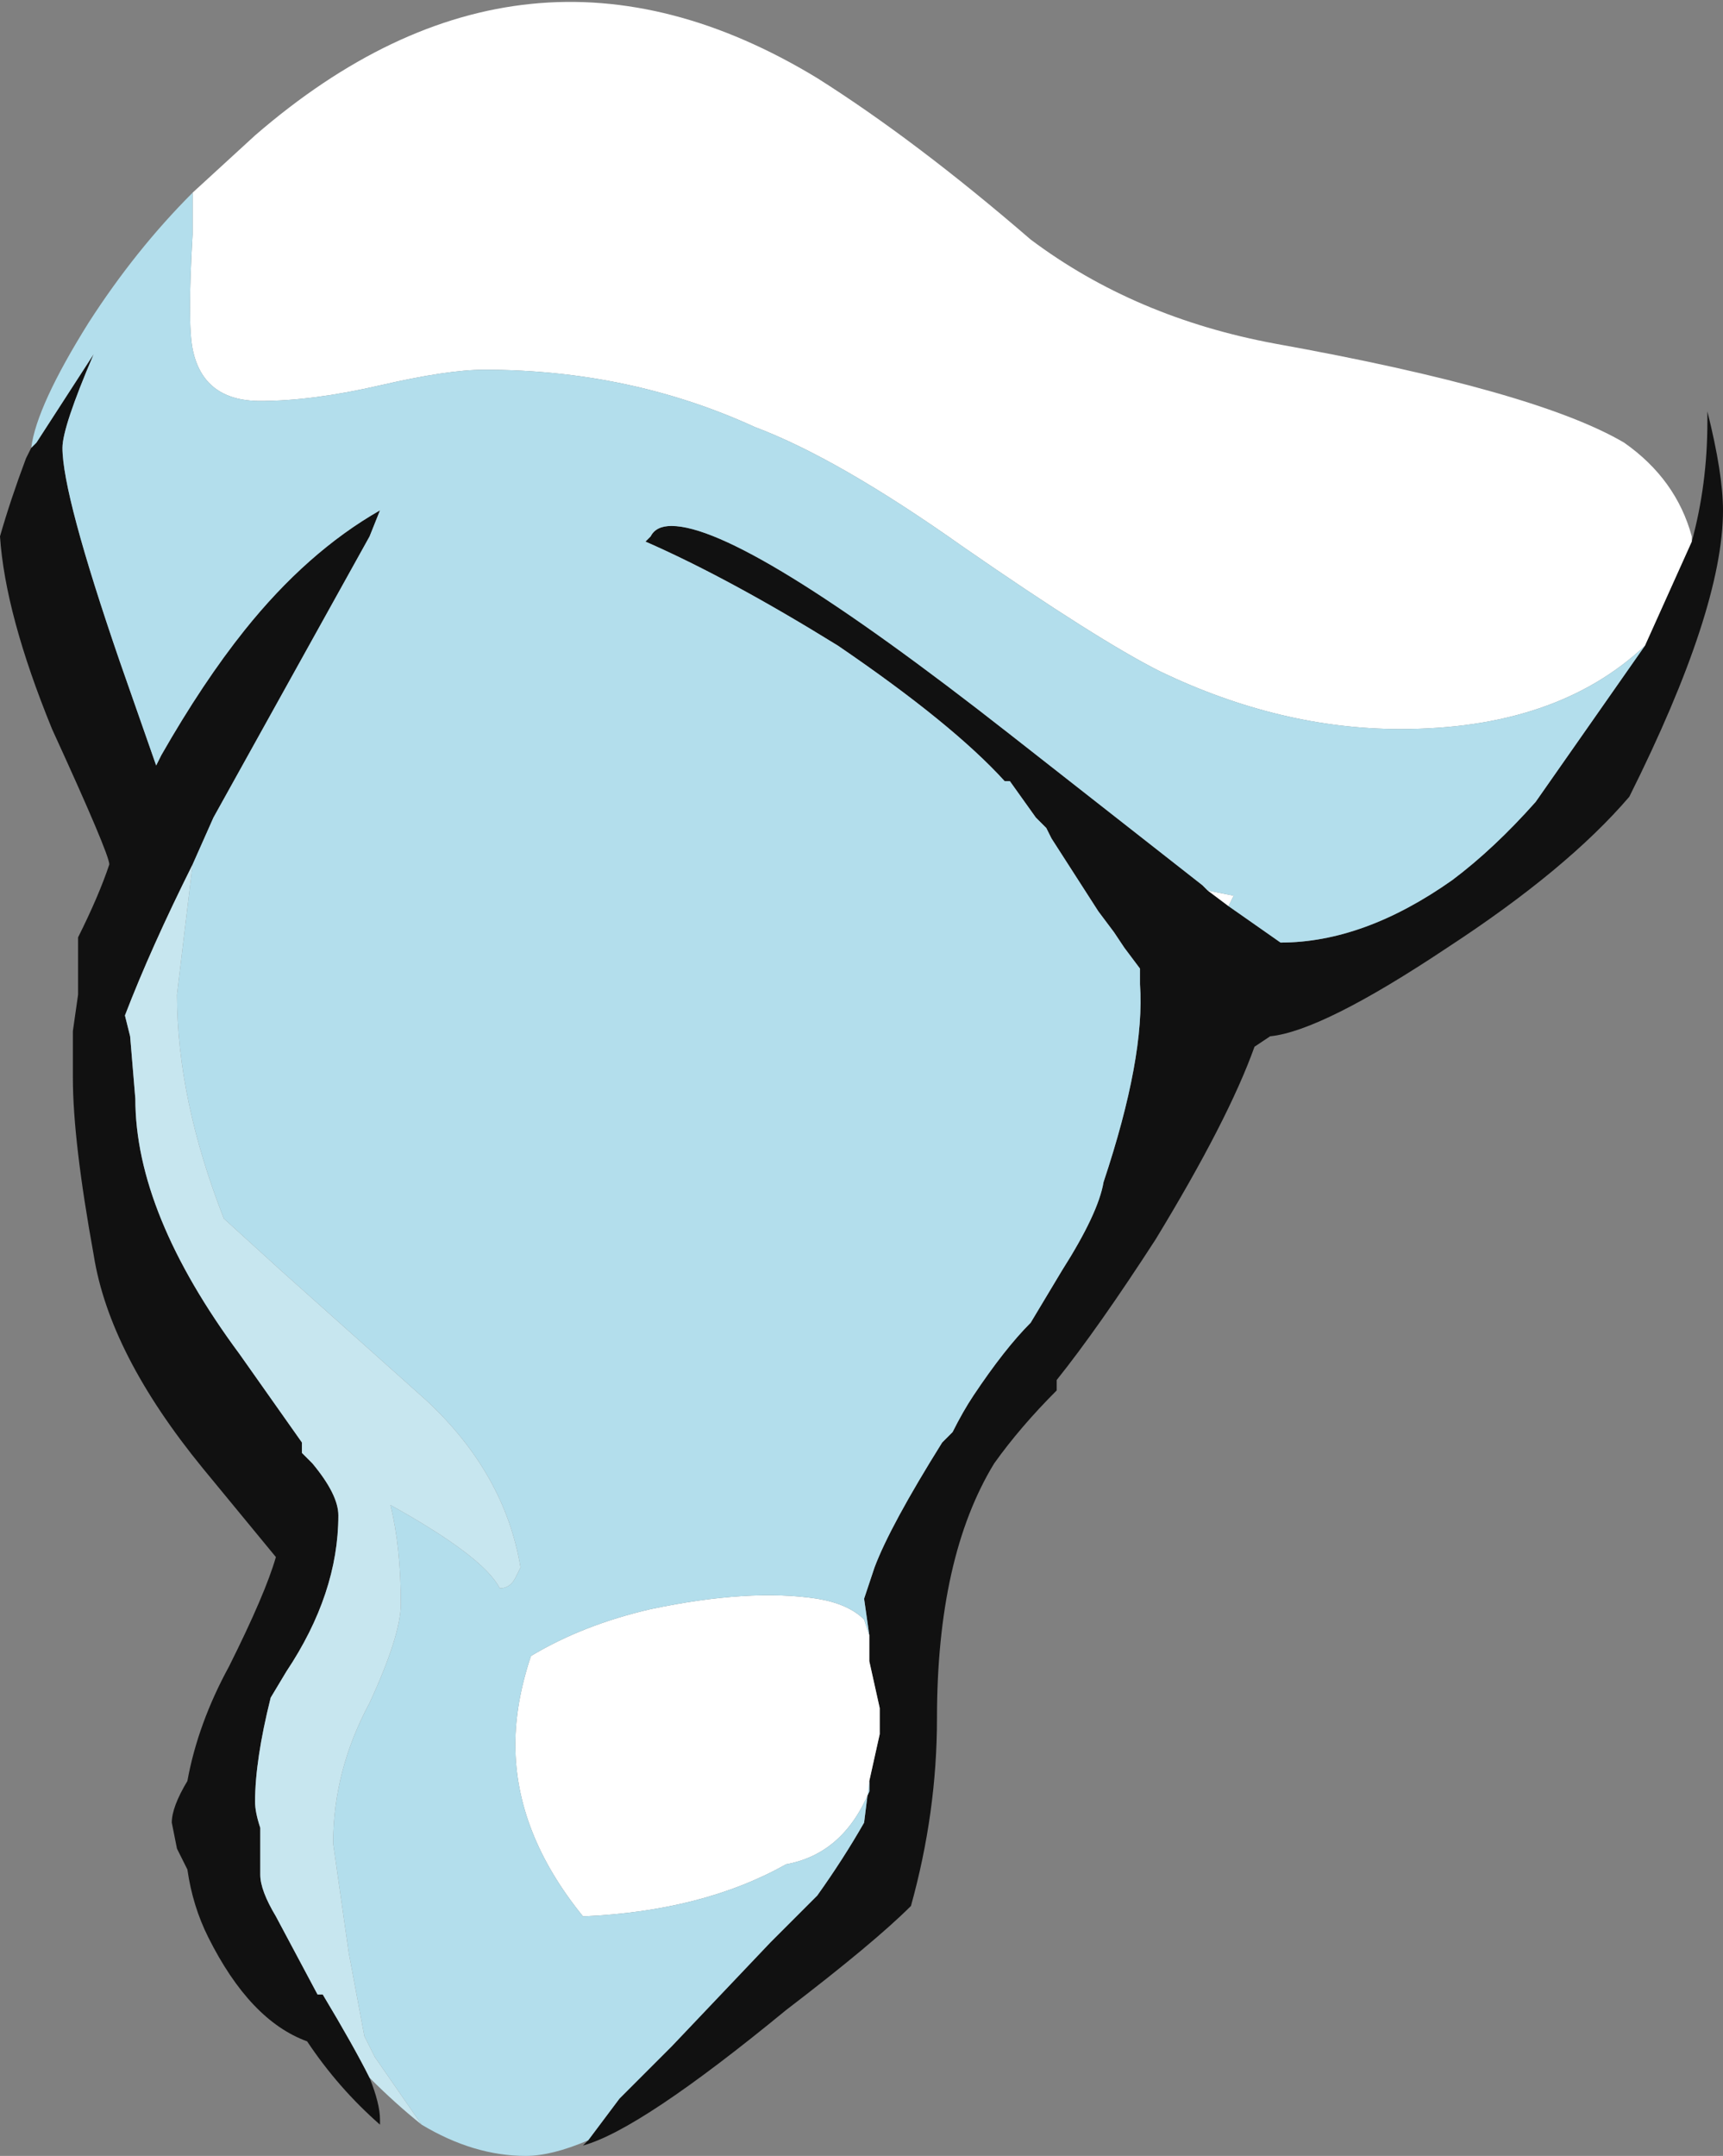 <?xml version="1.0" encoding="UTF-8" standalone="no"?>
<svg xmlns:ffdec="https://www.free-decompiler.com/flash" xmlns:xlink="http://www.w3.org/1999/xlink" ffdec:objectType="frame" height="144.9px" width="115.85px" xmlns="http://www.w3.org/2000/svg">
  <rect width="100%" height="100%" fill="#808080" stroke="none"/>
  <g transform="matrix(1.0, 0.0, 0.0, 1.0, 61.95, 142.8)">
    <use ffdec:characterId="412" height="20.7" transform="matrix(7.0, 0.0, 0.0, 7.0, -61.95, -142.8)" width="16.55" xlink:href="#shape0"/>
  </g>
  <defs>
    <g id="shape0" transform="matrix(1.0, 0.0, 0.0, 1.0, 8.85, 20.4)">
      <path d="M6.95 -14.2 L7.4 -15.2 Q7.55 -15.75 7.55 -16.35 L7.55 -16.45 Q7.7 -15.85 7.7 -15.5 7.7 -14.55 6.8 -12.75 6.2 -12.05 5.05 -11.3 3.85 -10.5 3.35 -10.45 L3.2 -10.35 Q2.95 -9.65 2.25 -8.5 1.7 -7.65 1.3 -7.15 L1.3 -7.05 Q0.95 -6.7 0.7 -6.35 0.15 -5.45 0.15 -3.9 0.15 -3.0 -0.1 -2.1 -0.45 -1.75 -1.3 -1.1 -2.7 0.05 -3.25 0.2 L-3.2 0.15 -2.9 -0.25 -2.4 -0.75 -1.45 -1.75 -1.0 -2.2 Q-0.75 -2.55 -0.55 -2.9 L-0.5 -3.3 -0.4 -3.75 -0.4 -4.0 -0.5 -4.45 -0.5 -4.7 -0.55 -5.05 -0.45 -5.35 Q-0.3 -5.75 0.2 -6.55 L0.3 -6.65 Q0.4 -6.85 0.5 -7.0 0.8 -7.45 1.05 -7.7 L1.35 -8.2 Q1.7 -8.75 1.75 -9.05 2.15 -10.25 2.1 -10.95 L2.1 -11.1 1.95 -11.3 1.85 -11.45 1.7 -11.65 1.25 -12.35 1.2 -12.45 1.1 -12.55 0.85 -12.9 0.8 -12.9 Q0.3 -13.45 -0.8 -14.2 -1.85 -14.85 -2.65 -15.2 L-2.6 -15.25 Q-2.55 -15.35 -2.4 -15.35 -1.7 -15.35 0.85 -13.35 L2.7 -11.9 2.75 -11.85 2.95 -11.7 3.45 -11.35 Q4.25 -11.35 5.1 -11.95 5.5 -12.25 5.9 -12.7 L6.95 -14.2 M-5.3 -0.45 Q-5.2 -0.2 -5.2 -0.05 L-5.2 0.0 Q-5.6 -0.35 -5.9 -0.8 -6.45 -1.0 -6.85 -1.8 -7.0 -2.1 -7.05 -2.45 L-7.15 -2.65 -7.2 -2.9 Q-7.2 -3.05 -7.05 -3.3 -6.95 -3.85 -6.65 -4.4 -6.3 -5.1 -6.2 -5.45 L-6.9 -6.3 Q-7.8 -7.4 -7.95 -8.35 -8.15 -9.45 -8.15 -10.05 L-8.15 -10.5 -8.1 -10.85 -8.1 -11.4 Q-7.9 -11.8 -7.8 -12.1 -7.8 -12.2 -8.35 -13.4 -8.8 -14.5 -8.85 -15.25 -8.75 -15.6 -8.6 -16.0 L-8.55 -16.1 -8.5 -16.15 -7.95 -17.0 Q-8.25 -16.3 -8.25 -16.1 -8.25 -15.65 -7.7 -14.05 L-7.35 -13.05 -7.3 -13.15 Q-6.9 -13.85 -6.5 -14.35 -5.9 -15.1 -5.2 -15.5 L-5.3 -15.25 -6.8 -12.55 -7.0 -12.1 Q-7.4 -11.3 -7.65 -10.65 L-7.6 -10.45 -7.55 -9.85 Q-7.55 -8.75 -6.55 -7.4 L-5.95 -6.55 -5.95 -6.45 -5.85 -6.35 Q-5.6 -6.05 -5.6 -5.85 -5.6 -5.1 -6.1 -4.35 L-6.25 -4.1 Q-6.4 -3.5 -6.4 -3.1 -6.4 -3.0 -6.35 -2.85 L-6.35 -2.4 Q-6.35 -2.25 -6.2 -2.0 L-5.8 -1.25 -5.75 -1.25 Q-5.45 -0.75 -5.3 -0.45" fill="#111111" fill-rule="evenodd" stroke="none"/>
      <path d="M-7.0 -18.55 L-6.4 -19.1 Q-3.8 -21.35 -1.0 -19.65 -0.05 -19.05 1.05 -18.1 2.05 -17.35 3.4 -17.1 5.9 -16.65 6.75 -16.15 7.25 -15.8 7.4 -15.25 L7.4 -15.2 6.95 -14.2 Q6.1 -13.4 4.6 -13.4 3.45 -13.4 2.3 -13.95 1.7 -14.25 0.4 -15.15 -0.8 -16.0 -1.6 -16.3 -2.8 -16.85 -4.2 -16.85 -4.55 -16.85 -5.2 -16.7 -5.85 -16.55 -6.35 -16.55 -6.9 -16.55 -7.0 -17.05 -7.05 -17.3 -7.0 -18.15 L-7.0 -18.55 M2.75 -11.85 L3.0 -11.8 2.95 -11.7 2.75 -11.85 M-0.5 -4.7 L-0.5 -4.45 -0.4 -4.0 -0.4 -3.75 -0.5 -3.3 -0.5 -3.2 Q-0.75 -2.6 -1.3 -2.5 -2.1 -2.05 -3.25 -2.0 -3.9 -2.8 -3.9 -3.65 -3.9 -4.05 -3.75 -4.5 -3.25 -4.8 -2.6 -4.95 -1.65 -5.15 -1.0 -5.05 -0.7 -5.0 -0.55 -4.85 L-0.5 -4.7" fill="#ffffff" fill-rule="evenodd" stroke="none"/>
      <path d="M-7.0 -18.55 L-7.0 -18.15 Q-7.05 -17.3 -7.0 -17.05 -6.9 -16.55 -6.35 -16.55 -5.85 -16.55 -5.2 -16.7 -4.55 -16.85 -4.2 -16.85 -2.8 -16.85 -1.6 -16.3 -0.8 -16.0 0.4 -15.15 1.7 -14.25 2.3 -13.95 3.45 -13.4 4.6 -13.4 6.1 -13.4 6.95 -14.2 L5.9 -12.7 Q5.5 -12.25 5.1 -11.95 4.25 -11.35 3.45 -11.35 L2.95 -11.7 3.0 -11.8 2.75 -11.85 2.7 -11.9 0.85 -13.35 Q-1.7 -15.35 -2.4 -15.35 -2.55 -15.35 -2.6 -15.25 L-2.65 -15.2 Q-1.85 -14.85 -0.8 -14.2 0.3 -13.45 0.8 -12.9 L0.85 -12.9 1.1 -12.55 1.2 -12.45 1.25 -12.35 1.7 -11.65 1.85 -11.45 1.95 -11.3 2.1 -11.1 2.1 -10.95 Q2.15 -10.25 1.75 -9.05 1.7 -8.75 1.35 -8.2 L1.05 -7.7 Q0.8 -7.45 0.5 -7.0 0.4 -6.85 0.3 -6.65 L0.2 -6.55 Q-0.3 -5.75 -0.45 -5.35 L-0.55 -5.05 -0.5 -4.7 -0.55 -4.85 Q-0.7 -5.0 -1.0 -5.05 -1.65 -5.15 -2.6 -4.95 -3.25 -4.8 -3.75 -4.5 -3.9 -4.05 -3.9 -3.65 -3.9 -2.8 -3.25 -2.0 -2.1 -2.05 -1.3 -2.5 -0.75 -2.6 -0.5 -3.2 L-0.5 -3.3 -0.55 -2.9 Q-0.75 -2.55 -1.0 -2.2 L-1.45 -1.75 -2.4 -0.75 -2.9 -0.25 -3.2 0.15 Q-3.55 0.3 -3.8 0.3 -4.3 0.3 -4.8 0.0 L-5.25 -0.65 -5.35 -0.85 -5.5 -1.65 -5.65 -2.7 Q-5.65 -3.4 -5.3 -4.05 -5.0 -4.7 -5.0 -5.0 -5.0 -5.55 -5.1 -5.95 -4.2 -5.45 -4.05 -5.15 -3.95 -5.15 -3.9 -5.25 L-3.85 -5.35 Q-4.0 -6.25 -4.75 -6.95 L-6.15 -8.2 -6.7 -8.7 Q-7.15 -9.85 -7.15 -10.85 L-7.0 -12.1 -6.8 -12.55 -5.3 -15.25 -5.2 -15.5 Q-5.9 -15.1 -6.5 -14.35 -6.9 -13.85 -7.3 -13.15 L-7.35 -13.05 -7.7 -14.05 Q-8.25 -15.65 -8.25 -16.1 -8.25 -16.3 -7.95 -17.0 L-8.5 -16.15 -8.55 -16.1 Q-8.5 -16.5 -8.0 -17.3 -7.55 -18.0 -7.0 -18.55" fill="#b3deec" fill-rule="evenodd" stroke="none"/>
      <path d="M-4.8 0.0 Q-5.05 -0.2 -5.3 -0.45 -5.45 -0.75 -5.75 -1.25 L-5.8 -1.25 -6.2 -2.0 Q-6.35 -2.25 -6.35 -2.4 L-6.35 -2.85 Q-6.4 -3.0 -6.4 -3.1 -6.4 -3.5 -6.25 -4.1 L-6.1 -4.35 Q-5.6 -5.1 -5.6 -5.85 -5.6 -6.05 -5.85 -6.35 L-5.95 -6.45 -5.95 -6.55 -6.55 -7.4 Q-7.55 -8.75 -7.55 -9.85 L-7.6 -10.45 -7.65 -10.65 Q-7.4 -11.3 -7.0 -12.1 L-7.15 -10.85 Q-7.15 -9.85 -6.7 -8.7 L-6.15 -8.2 -4.75 -6.95 Q-4.0 -6.25 -3.85 -5.35 L-3.9 -5.25 Q-3.95 -5.15 -4.05 -5.15 -4.2 -5.45 -5.1 -5.95 -5.0 -5.55 -5.0 -5.0 -5.0 -4.7 -5.3 -4.05 -5.65 -3.4 -5.65 -2.7 L-5.5 -1.65 -5.35 -0.85 -5.25 -0.65 -4.8 0.0" fill="#c7e6ef" fill-rule="evenodd" stroke="none"/>
    </g>
  </defs>
</svg>
